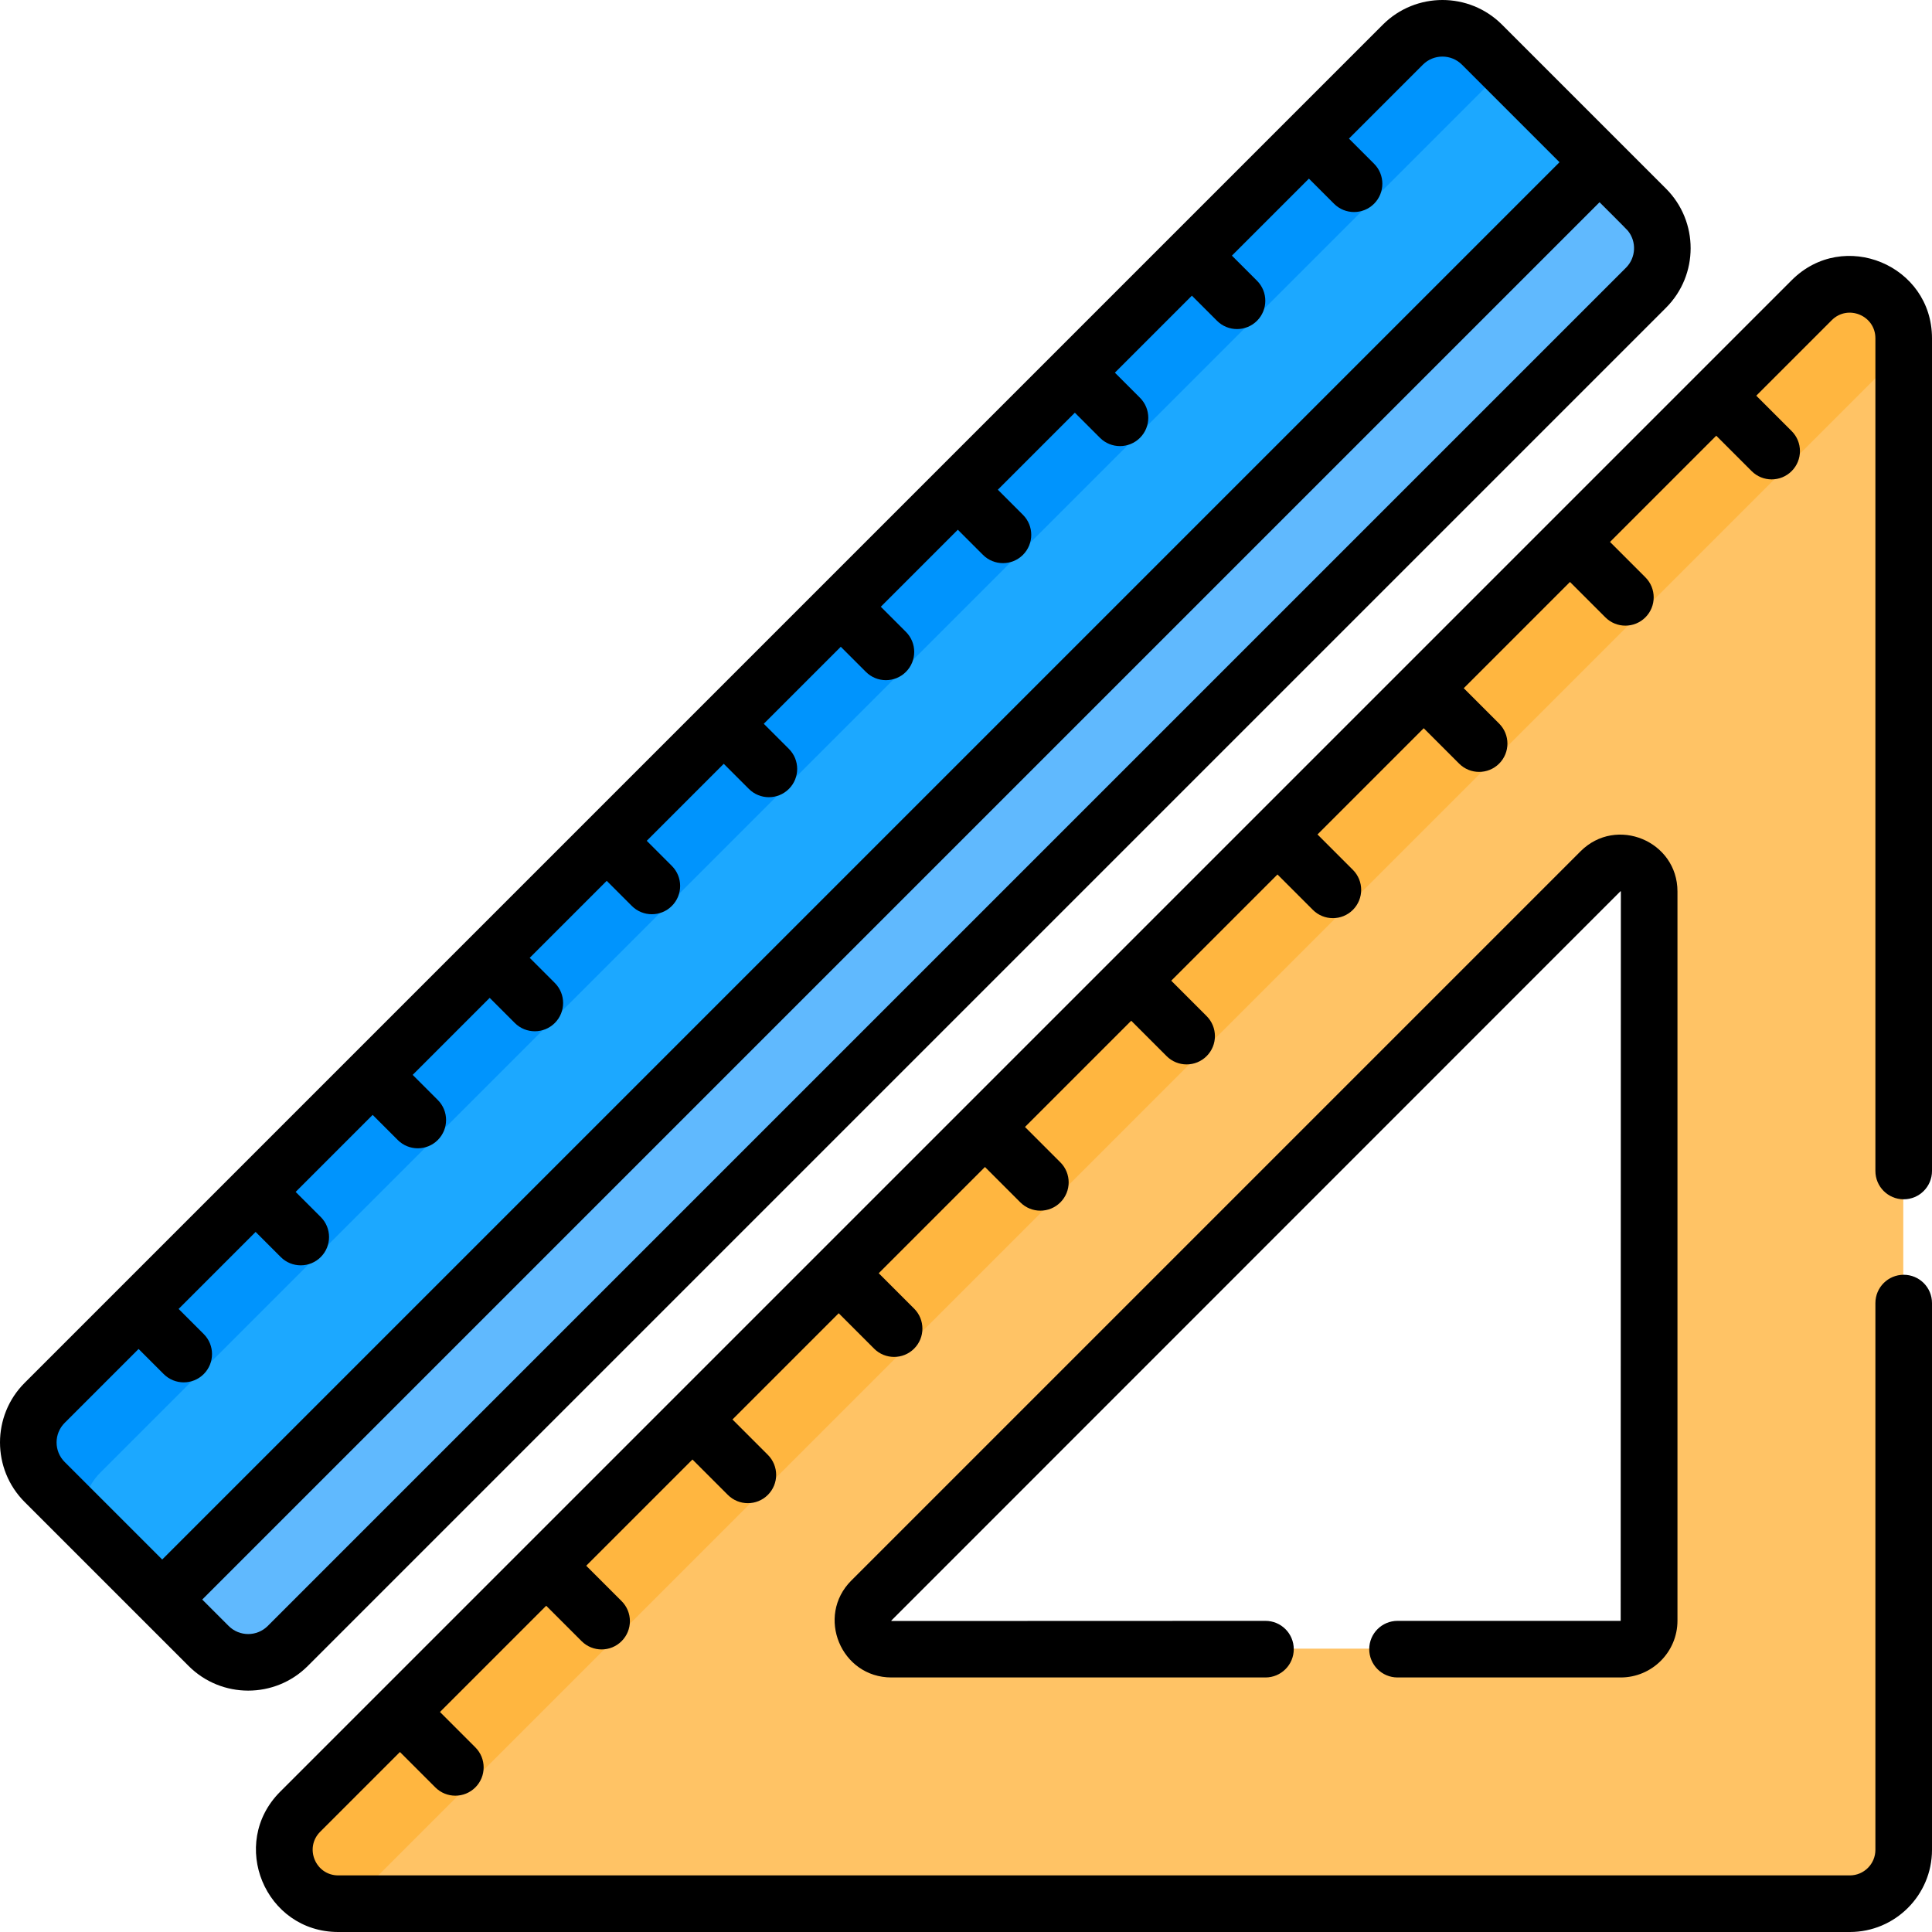 <svg id="Capa_1" enable-background="new 0 0 511.993 511.993" height="512" viewBox="0 0 511.993 511.993" width="512" xmlns="http://www.w3.org/2000/svg"><g><g><path d="m480.011 79.414-400.568 400.567c-8.995 8.995-2.624 24.374 10.096 24.374h400.567c7.885 0 14.278-6.392 14.278-14.278v-400.567c.001-12.72-15.379-19.091-24.373-10.096zm-43.08 349.94c0 4.169-3.379 7.548-7.548 7.548h-193.246c-6.724 0-10.092-8.13-5.337-12.885l193.246-193.246c4.755-4.755 12.885-1.387 12.885 5.337z" fill="#ffc365"/><g><path d="m100.084 497.155 400.568-400.567c1.154-1.154 2.414-2.052 3.733-2.719v-4.359c0-12.72-15.379-19.091-24.374-10.096l-400.568 400.567c-8.995 8.994-2.624 24.374 10.096 24.374h6.625c.523-2.566 1.784-5.064 3.92-7.2z" fill="#ffb640"/></g><path d="m43.879 424.754 380.904-380.905-32.156-32.156c-5.789-5.789-15.175-5.789-20.964 0l-359.94 359.941c-5.789 5.789-5.789 15.175 0 20.964z" fill="#1ca8ff"/><path d="m26.531 390.312 371.449-371.449c.307-.307.629-.588.955-.863l-6.307-6.307c-5.789-5.789-15.175-5.789-20.964 0l-359.941 359.941c-5.789 5.789-5.789 15.175 0 20.964l10.465 10.465c-.575-4.532.862-9.271 4.343-12.751z" fill="#0094fd"/><path d="m436.087 55.153-12.304-12.304-380.904 380.905 12.304 12.304c5.789 5.789 15.175 5.789 20.964 0l359.94-359.941c5.789-5.789 5.789-15.175 0-20.964z" fill="#60b9fe"/></g><g><path d="m441.5 81.559c8.704-8.704 8.704-22.867 0-31.571-5.116-5.115-38.224-38.224-43.46-43.46-8.705-8.705-22.866-8.703-31.571 0-5.974 5.974-49.923 49.923-55.91 55.91 0 0-.002.001-.002.001-9.744 9.744-297.772 297.773-304.029 304.03-8.704 8.704-8.704 22.867 0 31.571 7.099 7.1 24.02 24.02 43.459 43.459 8.706 8.705 22.867 8.704 31.572 0zm-398.513 331.726-25.852-25.852c-2.856-2.855-2.856-7.502 0-10.358l19.592-19.592 6.656 6.656c2.929 2.929 7.678 2.929 10.606 0 2.93-2.929 2.93-7.677.001-10.606l-6.657-6.657 20.408-20.408 6.657 6.657c2.926 2.927 7.675 2.93 10.606 0 2.929-2.929 2.929-7.678-.001-10.607l-6.656-6.656 20.408-20.408 6.656 6.657c2.929 2.929 7.678 2.929 10.606 0 2.93-2.929 2.93-7.677.001-10.606l-6.657-6.657 20.408-20.408 6.656 6.656c2.93 2.929 7.678 2.929 10.607 0s2.929-7.678 0-10.606l-6.657-6.657 20.408-20.408 6.656 6.656c2.929 2.929 7.678 2.929 10.606 0 2.93-2.929 2.93-7.677.001-10.606l-6.657-6.657 20.408-20.408 6.658 6.657c2.926 2.927 7.675 2.93 10.606 0 2.929-2.929 2.929-7.678-.001-10.607l-6.657-6.656 20.409-20.408 6.657 6.657c2.926 2.928 7.675 2.93 10.606 0 2.929-2.929 2.929-7.678-.001-10.606l-6.657-6.656 20.409-20.409 6.656 6.656c2.93 2.929 7.678 2.929 10.607 0s2.929-7.678 0-10.606l-6.657-6.657 20.408-20.408 6.656 6.656c2.929 2.929 7.678 2.929 10.606 0 2.93-2.929 2.93-7.677.001-10.606l-6.657-6.657 20.408-20.408 6.656 6.656c2.93 2.929 7.678 2.929 10.607 0s2.929-7.678 0-10.606l-6.657-6.657 20.409-20.408 6.657 6.657c2.926 2.928 7.675 2.93 10.606 0 2.929-2.929 2.929-7.678-.001-10.606l-6.657-6.657 19.593-19.593c2.855-2.855 7.5-2.856 10.356 0l25.853 25.853zm17.608 17.608-7.001-7.001 370.298-370.298c.435.435 7.115 7.082 7.502 7.556 2.344 2.874 2.177 7.124-.502 9.802l-359.94 359.94c-2.856 2.856-7.502 2.856-10.357.001z"/><path d="m370.356 429.54c-4.143 0-7.5 3.358-7.5 7.5s3.357 7.5 7.5 7.5h59.136c8.298 0 15.048-6.75 15.048-15.048v-193.246c0-13.374-16.22-20.111-25.688-10.641l-193.247 193.247c-9.457 9.458-2.748 25.688 10.641 25.688h99.11c4.143 0 7.5-3.358 7.5-7.5s-3.357-7.5-7.5-7.5l-99.116.035c-.025-.026-.057-.101-.027-.117l193.225-193.275c.037 0 .111.031.103.063l-.048 193.294z"/><path d="m474.816 74.249-25.297 25.297c-.003.003-.006.006-.009.009s-.005.006-.009.01l-38.742 38.741c-.002.003-.005.005-.008.008s-.005.006-.008.009l-38.738 38.739c-.004.004-.009.007-.013.011s-.007.009-.011.013l-297.733 297.73c-13.726 13.728-4.015 37.177 15.4 37.177h400.567c12.008 0 21.777-9.77 21.777-21.778v-144.894c0-4.142-3.357-7.5-7.5-7.5s-7.5 3.358-7.5 7.5v144.894c0 3.737-3.04 6.778-6.777 6.778h-400.567c-6.037 0-9.063-7.3-4.793-11.57l21.13-21.13 9.379 9.379c2.929 2.929 7.678 2.929 10.606 0 2.93-2.929 2.93-7.677.001-10.606l-9.379-9.38 28.152-28.151 9.379 9.379c2.929 2.929 7.678 2.929 10.606 0 2.93-2.929 2.93-7.677.001-10.606l-9.38-9.38 28.152-28.152 9.379 9.379c2.929 2.929 7.678 2.929 10.606 0 2.93-2.929 2.93-7.677.001-10.606l-9.379-9.38 28.152-28.152 9.379 9.379c2.929 2.929 7.678 2.929 10.606 0 2.93-2.929 2.93-7.677.001-10.606l-9.379-9.38 28.152-28.152 9.379 9.379c2.929 2.929 7.678 2.929 10.606 0 2.93-2.929 2.93-7.677.001-10.606l-9.379-9.38 28.152-28.152 9.379 9.379c2.929 2.929 7.678 2.929 10.606 0 2.93-2.929 2.93-7.677.001-10.606l-9.379-9.38 28.152-28.152 9.379 9.379c2.929 2.929 7.678 2.929 10.606 0 2.93-2.929 2.93-7.677.001-10.606l-9.379-9.38 28.152-28.152 9.38 9.379c2.926 2.928 7.675 2.93 10.606 0 2.929-2.929 2.929-7.678-.001-10.606l-9.379-9.379 28.153-28.153 9.38 9.38c2.926 2.928 7.675 2.93 10.606 0 2.929-2.929 2.929-7.678-.001-10.606l-9.379-9.379 28.153-28.153 9.38 9.379c2.926 2.928 7.675 2.93 10.606 0 2.929-2.929 2.929-7.678-.001-10.606l-9.379-9.379 20.003-20.003c4.267-4.267 11.569-1.249 11.569 4.792v220.673c0 4.142 3.357 7.5 7.5 7.5s7.5-3.358 7.5-7.5v-220.672c0-19.402-23.441-29.138-37.177-15.399z"/></g></g></svg>